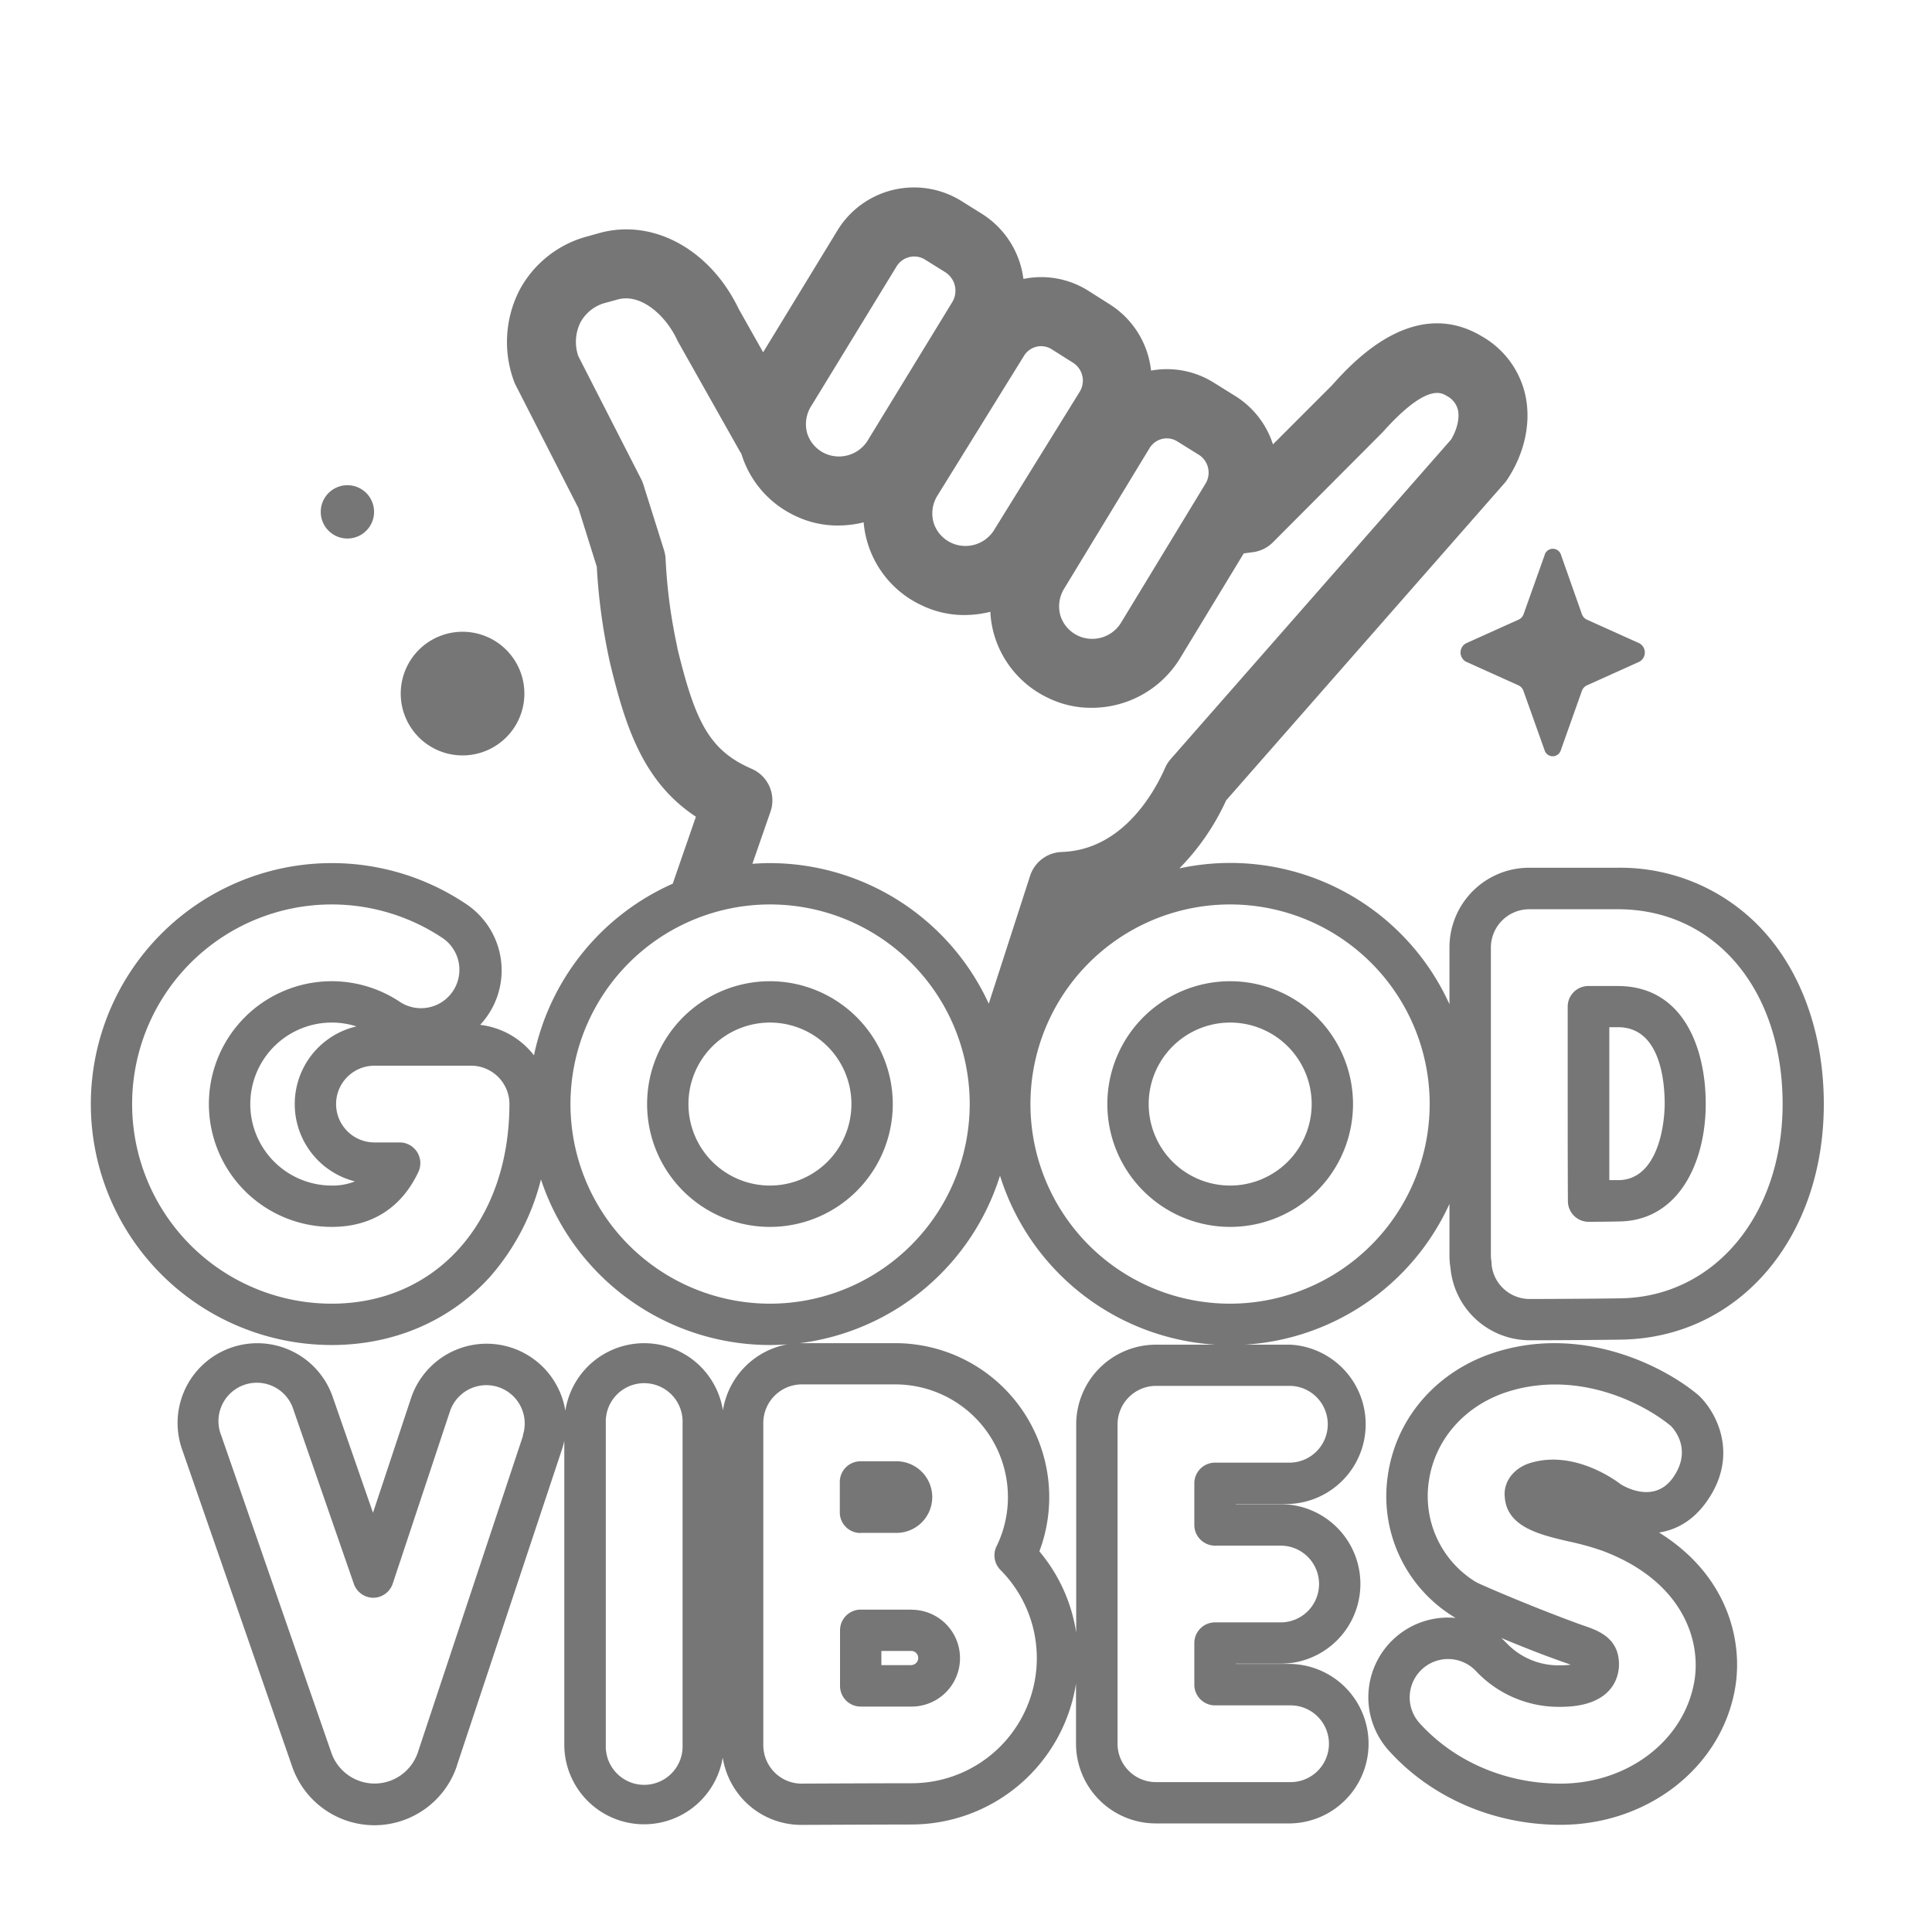 <svg id="Layer_1" data-name="Layer 1" xmlns="http://www.w3.org/2000/svg" viewBox="0 0 500 500"><path d="M222.75,396.71h0l8.94,0a9.27,9.27,0,1,0,0-18.53h-9a5.36,5.36,0,0,0-5.35,5.35v7.86a5.34,5.34,0,0,0,5.35,5.35Z" style="fill:#767676"/><path d="M235.94,416.57H222.75a5.35,5.35,0,0,0-5.35,5.35v14.39a5.34,5.34,0,0,0,5.35,5.35h0l13.17,0a12.53,12.53,0,0,0,0-25.06Zm0,14.36-7.84,0v-3.67h7.84a1.83,1.83,0,0,1,0,3.65Z" style="fill:#767676"/><path d="M429.37,396.62c4.39-.7,8.83-3,12.42-8.17,8.4-12,2.31-23.09-2.09-27.24l-.23-.21c-8.74-7.34-29.49-18-51.87-11.23-15.36,4.63-26.25,16.9-28.42,32A36.6,36.6,0,0,0,375.54,418c.39.26.79.5,1.19.72a20.63,20.63,0,0,0-17.26,34.39c11,12.17,27.2,19.15,44.37,19.15,22.53,0,41.53-14.76,45.16-35.1C451.26,424.55,447,407.59,429.37,396.62Zm9.09,38.7c-2.72,15.23-17.28,26.28-34.62,26.28-14.16,0-27.44-5.7-36.44-15.64a9.93,9.93,0,0,1,14.72-13.34,29.42,29.42,0,0,0,21.72,9.11c13.89,0,15.1-8.23,15.15-10.75.12-7.06-5.34-9-9.32-10.34-.62-.22-1.3-.45-2-.72-13.17-4.86-24.77-10-24.89-10.1a9.22,9.22,0,0,1-1.38-.75,26,26,0,0,1-11.61-25.76c1.57-10.95,9.59-19.88,20.92-23.29,17.88-5.39,34.58,3.1,41.75,9.05.75.77,5.56,6.1.57,13.26-4.56,6.54-11.7,2.92-13.48,1.87-2.13-1.63-12.5-8.9-23.48-5.6-4.29,1.3-7,4.85-6.65,8.7.47,7.87,9,9.86,16.5,11.61a72.28,72.28,0,0,1,8.62,2.37C435.31,409,440.41,424.41,438.46,435.32Zm-49.94-11.41c4.36,1.8,9.75,4,15.42,6l2.21.79a2.42,2.42,0,0,1,.35.12,20.2,20.2,0,0,1-2.66.16,18.52,18.52,0,0,1-13.79-5.59Q389.32,424.63,388.52,423.91Z" style="fill:#767676"/><path d="M457.33,242h0a50.11,50.11,0,0,0-38.64-17.43H395.75a20.62,20.62,0,0,0-20.63,20.72v14.61a62.28,62.28,0,0,0-69.9-35.16,61.42,61.42,0,0,0,12.1-17.6L389.4,125a8.57,8.57,0,0,0,.74-1c4.5-6.84,6.18-14.81,4.59-21.86a23.28,23.28,0,0,0-11.06-15c-17.76-10.79-33.54,6.53-38.93,12.55L329.44,115a23.07,23.07,0,0,0-9.81-12.55L314.08,99h0a22.8,22.8,0,0,0-16.19-3.09,23.24,23.24,0,0,0-10.66-17.13l-5.52-3.5a22.83,22.83,0,0,0-16.85-3.09,23.39,23.39,0,0,0-10.81-16.9l-5.24-3.27a23.2,23.2,0,0,0-32.1,7.65L197.5,91.17,191.2,80c-7.37-15.41-22.14-23.51-36-19.71l-3,.84A28.09,28.09,0,0,0,134.49,75a29.38,29.38,0,0,0-1.57,23.4,8.72,8.72,0,0,0,.51,1.22l16.25,31.84,4.77,15.21a152.39,152.39,0,0,0,3.48,25.15c3.93,16.19,8.46,30.49,22.17,39.55l-6,17.33a62.58,62.58,0,0,0-35.91,44.42,20.68,20.68,0,0,0-13.93-7.89,20.64,20.64,0,0,0-3.52-31.2A62.36,62.36,0,1,0,85.85,348.09c16.15,0,30.69-6.28,41-17.69A60.45,60.45,0,0,0,140,305.23a62.46,62.46,0,0,0,59.22,42.86c1.55,0,3.08-.07,4.6-.19A20.68,20.68,0,0,0,187.09,365a20.64,20.64,0,0,0-40.78.11,20.63,20.63,0,0,0-39.95-3.22l-9.83,29.61-10.43-30a20.63,20.63,0,1,0-39,13.53l28.52,82.17.06.17a22.55,22.55,0,0,0,21.21,15h.16A22.56,22.56,0,0,0,118.25,457l0-.09,27.25-82c.21-.65.39-1.31.54-2v78.74a20.64,20.64,0,0,0,41,3.22,20.84,20.84,0,0,0,5.81,11.41,20.55,20.55,0,0,0,14.56,6h.1c.22,0,22.32-.1,28.38-.1a43.16,43.16,0,0,0,42.58-36.46v15.54a20.66,20.66,0,0,0,20.64,20.64H334a20.64,20.64,0,0,0,0-41.27H319.79v-.07h11.64a20.64,20.64,0,0,0,0-41.28H319.79v-.07H334A20.64,20.64,0,0,0,334,348H322.21a62.46,62.46,0,0,0,52.91-36.43v13.38a19.8,19.8,0,0,0,.26,3.17A20.61,20.61,0,0,0,396,346.86h.39c6.43,0,18-.08,23.33-.17C450,346.15,472,320.51,472,285.73,472,268.57,466.81,253.05,457.33,242ZM85.85,337.39a51.66,51.66,0,1,1,28.89-94.49,9.94,9.94,0,0,1-11.12,16.47,31.79,31.79,0,1,0-17.77,58.15c10.3,0,18.06-4.92,22.43-14.23a5.36,5.36,0,0,0-4.85-7.63H96.91a9.93,9.93,0,1,1,0-19.86h25a9.94,9.94,0,0,1,9.93,9.93C131.8,316.15,112.91,337.39,85.85,337.39Zm6-31.65a15.28,15.28,0,0,1-6,1.08,21.09,21.09,0,1,1,6.4-41.19,20.64,20.64,0,0,0-.41,40.11Zm43.53,65.76h0l-27.26,82.08a11.84,11.84,0,0,1-11.07,8h-.12a11.86,11.86,0,0,1-11.16-7.93l-28.53-82.2A9.93,9.93,0,1,1,76,365l15.58,44.91a5.36,5.36,0,0,0,5.06,3.59h0a5.36,5.36,0,0,0,5-3.66l14.8-44.56a9.93,9.93,0,1,1,18.85,6.26Zm41.27,80.16a9.94,9.94,0,1,1-19.87,0V368.22a9.94,9.94,0,1,1,19.87,0ZM297.49,116a5.28,5.28,0,0,1,3.27-2.41,5.15,5.15,0,0,1,3.92.64l5.55,3.45a5.48,5.48,0,0,1,1.75,7.5l-22,36.21a8.76,8.76,0,0,1-10.76,3.24l-.19-.09a8.59,8.59,0,0,1-4.61-5.26,8.77,8.77,0,0,1,1.07-7.08ZM265,92.1a5.27,5.27,0,0,1,3.29-2.38,5.14,5.14,0,0,1,3.91.68l5.52,3.49a5.48,5.48,0,0,1,1.69,7.52l-22.29,36a8.74,8.74,0,0,1-10.79,3.14l-.18-.08a8.57,8.57,0,0,1-4.56-5.3,8.72,8.72,0,0,1,1.12-7.07ZM210,105l22-36a5.36,5.36,0,0,1,3.39-2.48,5.28,5.28,0,0,1,4,.66l5.25,3.27a5.68,5.68,0,0,1,1.79,7.76l-22,36a8.77,8.77,0,0,1-10.81,3.2l-.15-.07a8.57,8.57,0,0,1-4.59-5.27A8.75,8.75,0,0,1,210,105Zm-34.69,62.61a136.53,136.53,0,0,1-3.05-22.87,9.25,9.25,0,0,0-.4-2.33l-5.35-17a9.27,9.27,0,0,0-.56-1.38L149.66,92.16a11.34,11.34,0,0,1,.58-8.76,10.34,10.34,0,0,1,6.58-5.06l3.05-.84c6-1.65,12.39,4.12,15.33,10.38a5,5,0,0,0,.31.61l16,28.39c.11.19.23.37.35.54a26.17,26.17,0,0,0,13.78,16l.15.07A25.1,25.1,0,0,0,216.9,136a27.26,27.26,0,0,0,6.61-.82,26.13,26.13,0,0,0,14.67,21.31l.18.08a25.24,25.24,0,0,0,11.25,2.6,27.5,27.5,0,0,0,6.69-.84,25.66,25.66,0,0,0,1,6,26.21,26.21,0,0,0,13.89,16.26l.19.09a25.17,25.17,0,0,0,11.05,2.5,26.78,26.78,0,0,0,22.78-12.51l16.67-27.45,2.46-.33a8.91,8.91,0,0,0,5.09-2.54l28.09-28.18.33-.34c11.27-12.59,15.1-10.26,16.54-9.38a5.55,5.55,0,0,1,2.92,3.64c.48,2.13-.22,5.09-1.79,7.68L303,196.42a9,9,0,0,0-1.46,2.28c-2.81,6.38-11.05,21.28-26.75,21.79a8.92,8.92,0,0,0-8.2,6.17l-10.7,33.09a62.46,62.46,0,0,0-56.67-36.38c-1.52,0-3,.08-4.5.18l4.68-13.49a8.91,8.91,0,0,0-4.9-11.11h0C183.48,194.18,179.87,186.59,175.27,167.61Zm24,169.78a51.66,51.66,0,1,1,51.65-51.66A51.71,51.71,0,0,1,199.26,337.39ZM235.94,461.5c-6.08,0-28.21.09-28.47.1a9.85,9.85,0,0,1-7-2.9,10,10,0,0,1-2.93-7V368.22a10,10,0,0,1,9.94-9.94h24.24a29.17,29.17,0,0,1,29.13,29.14,28.86,28.86,0,0,1-2.94,12.75,5.35,5.35,0,0,0,1,6.12,32.38,32.38,0,0,1-23,55.21Zm42.58-92.9v53.89a42.74,42.74,0,0,0-9.53-21,39.85,39.85,0,0,0-37.28-53.88H207a62.52,62.52,0,0,0,51.8-43.35A62.49,62.49,0,0,0,314.53,348H299.16A20.66,20.66,0,0,0,278.52,368.6ZM334,358.66a9.94,9.94,0,0,1,0,19.87H314.44a5.36,5.36,0,0,0-5.35,5.35v10.78a5.36,5.36,0,0,0,5.35,5.35h17a9.93,9.93,0,0,1,0,19.86h-17a5.36,5.36,0,0,0-5.35,5.35V436a5.36,5.36,0,0,0,5.35,5.35H334a9.93,9.93,0,1,1,0,19.86H299.16a9.94,9.94,0,0,1-9.94-9.93V368.6a10,10,0,0,1,9.94-9.94Zm-15.63-21.27A51.66,51.66,0,1,1,370,285.73,51.71,51.71,0,0,1,318.37,337.39ZM419.54,336c-5.27.1-16.79.16-23.19.18h-.43A9.9,9.9,0,0,1,386,327c0-.15,0-.3,0-.45a9.41,9.41,0,0,1-.16-1.64V245.26a9.94,9.94,0,0,1,9.93-9.95h22.94c25.1,0,42.63,20.73,42.63,50.42C461.32,314.42,443.75,335.55,419.54,336Z" style="fill:#767676"/><path d="M418.69,255.18h-7.62a5.34,5.34,0,0,0-5.35,5.36c0,9.27,0,20.23,0,25.1,0,5.74,0,16.32.05,25.23a5.37,5.37,0,0,0,1.59,3.78,5.3,5.3,0,0,0,3.76,1.55h.05c3.11,0,6-.05,8-.09h0c15.38-.27,22.27-15.45,22.27-30.38C441.46,271,435.48,255.18,418.69,255.18Zm.31,50.23-2.51,0c0-7.48,0-15.2,0-19.81,0-3.95,0-11.93,0-19.76h2.26c10.89,0,12.07,13.88,12.07,19.85C430.76,293,428.28,305.25,419,305.41Z" style="fill:#767676"/><path d="M199.26,253.94a31.79,31.79,0,1,0,31.79,31.79A31.82,31.82,0,0,0,199.26,253.94Zm0,52.88a21.09,21.09,0,1,1,21.09-21.09A21.11,21.11,0,0,1,199.26,306.82Z" style="fill:#767676"/><path d="M318.37,253.94a31.79,31.79,0,1,0,31.79,31.79A31.82,31.82,0,0,0,318.37,253.94Zm0,52.88a21.09,21.09,0,1,1,21.09-21.09A21.11,21.11,0,0,1,318.37,306.82Z" style="fill:#767676"/><path d="M393,160.36l-13.58,6.12a2.71,2.71,0,0,0,0,4.78L393,177.38a2.44,2.44,0,0,1,1.27,1.43l5.44,15.28a2.2,2.2,0,0,0,4.25,0l5.43-15.28a2.49,2.49,0,0,1,1.28-1.43l13.58-6.12a2.71,2.71,0,0,0,0-4.78l-13.58-6.12a2.49,2.49,0,0,1-1.28-1.43L404,143.65a2.2,2.2,0,0,0-4.25,0l-5.44,15.28A2.44,2.44,0,0,1,393,160.36Z" style="fill:#767676"/><path d="M125.84,194.28a16,16,0,1,0-20.91-8.65A16,16,0,0,0,125.84,194.28Z" style="fill:#767676"/><path d="M88.8,139.28a6.9,6.9,0,1,0-5.7-7.92A6.9,6.9,0,0,0,88.8,139.28Z" style="fill:#767676"/></svg>